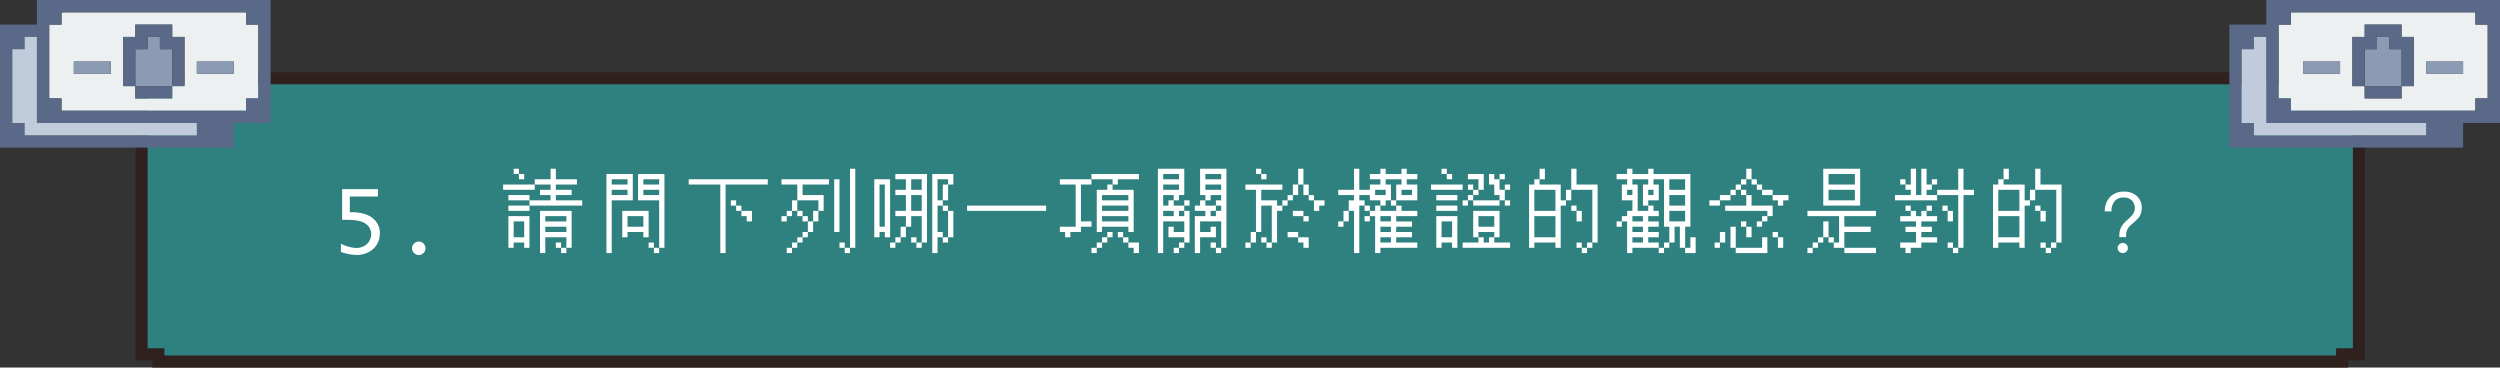 <svg xmlns="http://www.w3.org/2000/svg" width="829.834" height="122" viewBox="0 0 829.834 122">
  <rect x="0" y="0" width="829.834" height="122" fill="#333333" stroke="none"/>
  <g id="g8-q" transform="translate(-268 -82)">
    <g id="g8-q-2" data-name="g8-q">
      <g id="Exclusion_15" data-name="Exclusion 15" transform="translate(752 4211.001)" fill="#2e817f">
        <path d="M 293.436 -4009 L -431.436 -4009 L -431.436 -4009.405 L -431.436 -4011.405 L -433.436 -4011.405 L -437 -4011.405 L -437 -4100.595 L -433.436 -4100.595 L -431.436 -4100.595 L -431.436 -4102.595 L -431.436 -4103 L 293.436 -4103 L 293.436 -4102.595 L 293.436 -4100.595 L 295.436 -4100.595 L 299 -4100.595 L 299 -4011.405 L 295.436 -4011.405 L 293.436 -4011.405 L 293.436 -4009.405 L 293.436 -4009 Z" stroke="none"/>
        <path d="M 291.436 -4011 L 291.436 -4013.405 L 295.436 -4013.405 L 297 -4013.405 L 297 -4098.595 L 295.436 -4098.595 L 291.436 -4098.595 L 291.436 -4101 L -429.436 -4101 L -429.436 -4098.595 L -433.436 -4098.595 L -435 -4098.595 L -435 -4013.405 L -433.436 -4013.405 L -429.436 -4013.405 L -429.436 -4011 L 291.436 -4011 M 295.436 -4007 L -433.436 -4007 L -433.436 -4009.405 L -439 -4009.405 L -439 -4102.595 L -433.436 -4102.595 L -433.436 -4105 L 295.436 -4105 L 295.436 -4102.595 L 301 -4102.595 L 301 -4009.405 L 295.436 -4009.405 L 295.436 -4007.001 L 295.436 -4007 Z" stroke="none" fill="#2f211e"/>
      </g>
      <g id="Group_41327" data-name="Group 41327" transform="translate(123 -426)">
        <path id="Path_53380" data-name="Path 53380" d="M214.334,509H153.083v4.083H149v24.5h4.083v4.083h61.251v-4.083h4.083v-24.5h-4.083Zm-4.083,20.417H198v-4.083h12.25Zm-40.834,0h-12.25v-4.083h12.25Zm8.167,8.167V533.5H173.5V517.167h4.083v-4.083h12.25v4.083h4.083V533.5h-4.083v4.083Z" transform="translate(12.333 3.083)" fill="#ecf0f1"/>
        <rect id="Rectangle_33779" data-name="Rectangle 33779" width="12.25" height="4.083" transform="translate(210.334 528.417)" fill="#8b9bb4"/>
        <rect id="Rectangle_33780" data-name="Rectangle 33780" width="12.25" height="4.083" transform="translate(169.5 528.417)" fill="#8b9bb4"/>
        <path id="Path_53381" data-name="Path 53381" d="M160.083,511v4.083H156v12.25h12.25v-12.25h-4.083V511Z" transform="translate(33.917 9.25)" fill="#8b9bb4"/>
        <rect id="Rectangle_33781" data-name="Rectangle 33781" width="12.25" height="4.083" transform="translate(189.917 536.584)" fill="#5a6988"/>
        <path id="Path_53382" data-name="Path 53382" d="M171.333,510h-12.25v4.083H155v16.334h4.083v-12.25h4.083v-4.083h4.083v4.083h4.083v12.25h4.083V514.083h-4.083Z" transform="translate(30.834 6.167)" fill="#5a6988"/>
        <path id="Path_53383" data-name="Path 53383" d="M157.25,508v8.167H145V557h77.584v-8.167h12.25V508Zm-4.083,44.917v-4.083h-4.083v-24.5h4.083V520.25h4.083v28.584h53.084v4.083Zm77.584-12.25h-4.083v4.083H165.417v-4.083h-4.083v-24.5h4.083v-4.083h61.251v4.083h4.083Z" fill="#5a6988"/>
        <path id="Path_53384" data-name="Path 53384" d="M154.167,539.584V511h-4.083v4.083H146v24.5h4.083v4.083h57.167v-4.083Z" transform="translate(3.083 9.25)" fill="#c0cbdc"/>
      </g>
      <g id="Group_41335" data-name="Group 41335" transform="translate(863 -426)">
        <path id="Path_53380-2" data-name="Path 53380" d="M214.334,509H153.083v4.083H149v24.5h4.083v4.083h61.251v-4.083h4.083v-24.5h-4.083Zm-4.083,20.417H198v-4.083h12.25Zm-40.834,0h-12.25v-4.083h12.25Zm8.167,8.167V533.5H173.5V517.167h4.083v-4.083h12.25v4.083h4.083V533.5h-4.083v4.083Z" transform="translate(12.333 3.083)" fill="#ecf0f1"/>
        <rect id="Rectangle_33779-2" data-name="Rectangle 33779" width="12.25" height="4.083" transform="translate(210.334 528.417)" fill="#8b9bb4"/>
        <rect id="Rectangle_33780-2" data-name="Rectangle 33780" width="12.25" height="4.083" transform="translate(169.5 528.417)" fill="#8b9bb4"/>
        <path id="Path_53381-2" data-name="Path 53381" d="M160.083,511v4.083H156v12.25h12.25v-12.25h-4.083V511Z" transform="translate(33.917 9.25)" fill="#8b9bb4"/>
        <rect id="Rectangle_33781-2" data-name="Rectangle 33781" width="12.25" height="4.083" transform="translate(189.917 536.584)" fill="#5a6988"/>
        <path id="Path_53382-2" data-name="Path 53382" d="M171.333,510h-12.25v4.083H155v16.334h4.083v-12.25h4.083v-4.083h4.083v4.083h4.083v12.25h4.083V514.083h-4.083Z" transform="translate(30.834 6.167)" fill="#5a6988"/>
        <path id="Path_53383-2" data-name="Path 53383" d="M157.25,508v8.167H145V557h77.584v-8.167h12.25V508Zm-4.083,44.917v-4.083h-4.083v-24.5h4.083V520.25h4.083v28.584h53.084v4.083Zm77.584-12.25h-4.083v4.083H165.417v-4.083h-4.083v-24.5h4.083v-4.083h61.251v4.083h4.083Z" fill="#5a6988"/>
        <path id="Path_53384-2" data-name="Path 53384" d="M154.167,539.584V511h-4.083v4.083H146v24.5h4.083v4.083h57.167v-4.083Z" transform="translate(3.083 9.25)" fill="#c0cbdc"/>
      </g>
    </g>
    <path id="Path_54291" data-name="Path 54291" d="M2.57-11.033V-21.219H14.451v2.447H5.113v5.2h.438q4.58,0,7.055,1.914A6.178,6.178,0,0,1,15.08-6.508a6.891,6.891,0,0,1-1,3.678A6.861,6.861,0,0,1,11.266-.28,8.432,8.432,0,0,1,7.4.643a18.458,18.458,0,0,1-5.25-1V-3.131A12.6,12.6,0,0,0,4.744-2.1,9.857,9.857,0,0,0,7.4-1.7a5.214,5.214,0,0,0,2.379-.588A4.231,4.231,0,0,0,11.58-4a4.6,4.6,0,0,0,.643-2.3,4.128,4.128,0,0,0-1.757-3.356q-1.757-1.374-6.241-1.374ZM28,.643a2.145,2.145,0,0,1-1.572-.656,2.145,2.145,0,0,1-.656-1.572,2.127,2.127,0,0,1,.663-1.579A2.163,2.163,0,0,1,28-3.814a2.163,2.163,0,0,1,1.565.649,2.127,2.127,0,0,1,.663,1.579A2.145,2.145,0,0,1,29.57-.014,2.145,2.145,0,0,1,28,.643ZM56-28Zm3.5,0h1.75v1.75H59.5Zm12.25,0H73.5v3.5h7v1.75h-7V-21h5.25v1.75H73.5v1.75h8.75v1.75H64.75V-14h-7v-1.75h7V-17.5h7v-1.75h-3.5V-21h3.5v-1.75H66.5V-21H56v-1.75H66.5V-24.5h5.25Zm-10.5,1.75H63v1.75H61.25Zm-3.5,7h7v1.75h-7ZM68.25-14h10.5V-1.75H77V0H75.25V-1.75H77v-3.5H70V0H68.25Zm-10.5,1.75h7v10.5H63V-3.5H59.5v1.75H57.75Zm12.25,0v1.75h7v-1.75ZM59.5-10.5v5.25H63V-10.5ZM70-8.75V-7h7V-8.75ZM73.5-3.5h1.75v1.75H73.5ZM86.8-28Zm3.5,1.75h8.75v8.75h-7V0H90.3Zm10.5,0h8.75v24.5H107.8V0h-1.75V-1.75h1.75V-17.5h-7ZM92.05-24.5v1.75H97.3V-24.5Zm10.5,0v1.75h5.25V-24.5ZM92.05-21v1.75H97.3V-21Zm10.5,0v1.75h5.25V-21Zm-7,7h8.75v8.75h-1.75V-7H97.3v1.75H95.55Zm1.75,1.75v3.5h5.25v-3.5Zm7,8.75h1.75v1.75H104.3ZM117.6-28Zm0,3.5h26.25v1.75h-14V0H128.1V-22.75H117.6Zm14,7h1.75v1.75H131.6Zm1.75,1.75h1.75V-14h-1.75ZM135.1-14h3.5v3.5h-1.75v-1.75H135.1Zm13.3-14Zm22.75,0h1.75V-1.75h-1.75V0H169.4V-1.75h1.75ZM148.4-24.5h15.75v1.75H155.4v3.5h7V-14h-1.75v3.5H158.9V-7h-1.75v1.75H155.4V-3.5h-1.75v1.75H151.9V0h-1.75V-1.75h1.75V-3.5h1.75V-5.25h1.75V-7h1.75v-3.5h1.75V-14h1.75v-3.5h-7V-14H151.9v1.75h-1.75v1.75H148.4v-1.75h1.75V-14h1.75v-3.5h1.75v-5.25H148.4Zm17.5,0h1.75V-7H165.9ZM153.65-14h1.75v1.75h-1.75Zm1.75,1.75h1.75v1.75H155.4ZM167.65-3.5h1.75v1.75h-1.75ZM179.2-28Zm7,1.75h10.5V-3.5h-1.75v1.75H193.2V-3.5h1.75v-8.75h-3.5v3.5H189.7v3.5h-1.75V-3.5H186.2v1.75h-1.75V-3.5h1.75V-5.25h1.75v-3.5h1.75v-3.5h-3.5V-14h3.5v-5.25h-3.5V-21h3.5v-3.5h-3.5Zm12.25,0h7v3.5H203.7v5.25h-1.75v1.75H200.2V-7h1.75v1.75H200.2V0h-1.75ZM179.2-24.5h5.25V-5.25H182.7V-7h-1.75v1.75H179.2Zm12.25,0V-21h3.5v-3.5Zm8.75,0v7h1.75v-5.25h1.75V-24.5Zm-19.25,1.75v14h1.75v-14Zm10.5,3.5V-14h3.5v-5.25Zm10.5,3.5h1.75V-14h-1.75ZM203.7-14h1.75v8.75H203.7V-3.5h-1.75V-5.25h1.75ZM191.45-5.25h1.75V-3.5h-1.75ZM210-28Zm0,12.25h26.25V-14H210ZM240.8-28Zm10.5,1.75h15.75v1.75h-7v1.75H258.3V-21h7V-7h-1.75V-8.75H254.8V-7h-1.75V-21h3.5v-1.75h1.75V-24.5h-7v1.75h-3.5V-10.5h3.5v1.75h-3.5V-7h-3.5v1.75h-1.75V-7H240.8V-8.75h5.25v-14H240.8V-24.5h10.5Zm3.5,7v1.75h8.75v-1.75Zm0,3.5V-14h8.75v-1.75Zm0,3.5v1.75h8.75v-1.75ZM256.55-7h1.75v1.75h-1.75V-3.5H254.8v1.75h-1.75V0H251.3V-1.75h1.75V-3.5h1.75V-5.25h1.75Zm3.5,0h1.75v1.75h-1.75Zm1.75,1.75h1.75V-3.5H261.8Zm1.75,1.75h3.5V0H265.3V-1.75h-1.75ZM271.6-28Zm1.75,0h8.75v8.75h-1.75v1.75H278.6v1.75h3.5V-17.5h1.75v1.75H282.1V-14h-1.75v1.75h1.75V-14h1.75V-3.5H282.1v1.75h-1.75V0H278.6V-1.75h1.75V-3.5h1.75V-5.25h-5.25v-3.5h1.75V-7h3.5v-3.5h-7V0h-1.75Zm14,0h8.75V-1.75h-1.75V0H292.6V-1.75h1.75V-10.5h-7V-7h3.5V-8.75h1.75v3.5h-5.25V0H285.6V-12.25h3.5V-14h-3.5v-1.75h1.75V-17.5h1.75v-1.75h-1.75ZM275.1-26.25v1.75h5.25v-1.75Zm14,0v1.75h5.25v-1.75Zm-14,3.5V-21h5.25v-1.75Zm14,0V-21h5.25v-1.75Zm-14,3.5v3.5h1.75V-17.5h1.75v-1.75Zm15.75,0v1.75H289.1v1.75h3.5V-17.5h1.75v-1.75Zm1.75,3.5V-14h-1.75v1.75h1.75V-14h1.75v-1.75ZM275.1-14v1.75h3.5V-14ZM290.85-3.5h1.75v1.75h-1.75ZM302.4-28Zm3.5,0h1.75v1.75H305.9Zm14,0h1.75v5.25H319.9v3.5h-1.75v1.75H316.4v1.75h-1.75V-14H312.9V-3.5h-1.75v1.75H309.4V-3.5h1.75V-15.75h-3.5V-7H305.9v3.5h-1.75v1.75H302.4V-3.5h1.75V-7h1.75V-21h-3.5v-1.75h12.25V-21h-7v3.5h5.25v1.75h1.75V-17.5h1.75v-1.75h1.75v-3.5h1.75Zm-12.25,1.75h1.75v1.75h-1.75Zm14,3.5h1.75v3.5h-1.75Zm1.75,3.5h1.75v1.75H323.4Zm1.75,1.75h3.5v1.75H326.9V-14h-1.75Zm-7,3.5h3.5v1.75h-3.5Zm3.5,1.75h1.75v1.75h-1.75ZM316.4-7h3.5v1.75h-3.5Zm-8.75,1.75h1.75V-3.5h-1.75Zm12.25,0h3.5v3.5h-1.75V-3.5H319.9ZM333.2-28Zm5.25,0h1.75v7h3.5v-1.75h3.5V-24.5h-3.5v-1.75h3.5V-28h1.75v1.75h5.25V-28h1.75v1.75h3.5v1.75h-3.5v1.75h3.5v5.25h-7v1.75H350.7V-17.5h1.75v-5.25h1.75V-24.5h-5.25v1.75h1.75v5.25h-1.75v1.75H347.2V-14h5.25v-1.75h1.75V-14h5.25v1.75h-7v1.75h5.25v1.75h-5.25V-7h5.25v1.75h-5.25V-3.5h7v1.75H347.2V0h-1.75V-12.25H343.7v1.75h-1.75v-1.75h1.75V-14h1.75v-1.75h1.75V-17.5h-3.5v-1.75h-3.5v1.75h1.75v1.75H340.2V0h-1.75V-14H336.7v3.5h-1.75v1.75H333.2V-10.5h1.75V-14h1.75v-3.5h1.75v-1.75H333.2V-21h5.25Zm7,7v1.75h3.5V-21Zm8.75,0v1.75h3.5V-21Zm-12.25,5.25h1.75V-14h-1.75Zm5.25,3.5v1.75h3.5v-1.75Zm0,3.5V-7h3.5V-8.75Zm0,3.5V-3.5h3.5V-5.25ZM364-28Zm3.5,0h1.75v1.75H367.5Zm1.75,1.75H371v1.75h-1.75Zm7,0h5.25V-21h-1.75v1.75H378v1.75h-1.75v1.75H374.5V-17.5h1.75v-1.75H378V-21h1.75v-3.5h-3.5Zm7,0H385v1.75h1.75v-1.75h1.75v1.75h-1.75V-21h1.75v-1.75h1.75V-21H388.5v3.5h-1.75v1.75H378V-17.5h8.75v-1.75H385v-3.5h-1.75ZM364-22.75h10.5V-21H364Zm12.25,0H378V-21h-1.75Zm-10.5,3.5h7v1.75h-7ZM388.5-17.5h1.75v1.75H388.5Zm-22.75,1.75h7V-14h-7ZM378-14h8.75v8.75H385V-3.5h5.25v1.75H374.5V-3.5h5.25V-5.25h1.75V-3.5h1.75V-5.25H385V-7h-5.25v1.75H378Zm-12.25,1.75h7v10.5H371V-3.5h-3.5v1.75h-1.75Zm14,0v3.5H385v-3.5ZM367.5-10.5v5.25H371V-10.5ZM394.8-28Zm5.25,0h1.75v3.5h-1.75v1.75h7v5.25h1.75V-21h1.75v-7h1.75v5.25h7V-3.5h-1.75v1.75H415.8V0h-1.75V-1.75h1.75V-3.5h1.75V-21h-7v3.5H408.8v1.75h-1.75v14H405.3V-3.5h-7v1.75h-1.75v-21h1.75V-24.5h1.75Zm-1.75,7v7h7v-7Zm12.25,5.25h1.75V-14h-1.75ZM412.3-14h1.75v3.5H412.3Zm-14,1.75v7h7v-7Zm14,8.75h1.75v1.75H412.3ZM425.6-28Zm3.5,0h1.75v1.75h5.25V-28h1.75v1.75H450.1v17.5h-1.75v7H446.6v-7h-1.75V-3.5H443.1v1.75h-1.75V0H439.6V-1.75h1.75V-3.5h1.75V-8.75h-1.75V-24.5h-3.5v1.75h1.75v5.25h-3.5v1.75h-1.75v-7h1.75V-24.5h-5.25v1.75h1.75V-14h3.5v-1.75h1.75V-14h1.75v1.75h-3.5v1.75h3.5v1.75h-3.5V-7h3.5v1.75h-3.5V-3.5h3.5v1.75h-8.75V0H429.1V-10.5h-1.75v1.75H425.6V-10.5h1.75v-1.75h1.75V-14h1.75v-3.5h-3.5v-5.25h1.75V-24.5h-3.5v-1.75h3.5Zm14,3.5V-21h5.25v-3.5Zm-14,3.5v1.75h1.75V-21Zm7,0v1.75h1.75V-21Zm7,1.75v3.5h5.25v-3.5Zm0,5.25v3.5h5.25V-14Zm-12.25,1.75v1.75h3.5v-1.75Zm0,3.5V-7h3.5V-8.75Zm0,3.5V-3.5h3.5V-5.25Zm19.25,0h1.75V0h-3.5V-1.75h1.75ZM456.4-28Zm12.25,0h1.75v3.5h-1.75v1.75H466.9V-21h-1.75v1.75H463.4v1.75h-3.5v1.75h-3.5V-17.5h3.5v-1.75h3.5V-21h1.75v-1.75h1.75V-24.5h1.75Zm1.75,3.5h1.75v1.75H470.4Zm1.75,1.75h1.75V-21h-1.75ZM466.9-21h1.75v1.75H466.9Zm7,0h3.5v1.75h-3.5Zm-5.25,1.75h1.75v3.5h7v3.5h-1.75v1.75H473.9v1.75h-1.75V-10.5h1.75v-1.75h1.75V-14h-14v-1.75h7Zm8.75,0h5.25v1.75H480.9v1.75h-1.75V-17.5H477.4ZM466.9-10.5h1.75v1.75H466.9Zm-3.5,1.75h1.75v7H463.4Zm5.25,0h1.75v3.5h-1.75ZM459.9-7h1.75v3.5H459.9v1.75h-1.75V-3.5h1.75Zm17.5,0h1.75v1.75H477.4Zm-3.5,1.75h1.75V0h-10.5V-1.75h8.75Zm5.25,0h1.75v3.5h-1.75ZM487.2-28Zm7,0h12.25v12.25H494.2Zm1.75,1.75v3.5h8.75v-3.5Zm0,5.25v3.5h8.75V-21Zm-7,7H511.7v1.75H501.2v3.5h8.75V-7H501.2v5.25h-3.5V-3.5h1.75v-8.75h-10.5Zm5.25,3.5h1.75v5.25H494.2V-3.5h-1.75v1.75H490.7V0h-1.75V-1.75h1.75V-3.5h1.75V-5.25h1.75Zm1.75,5.25h1.75V-3.5h-1.75Zm5.25,3.5h10.5V0H501.2ZM518-28Zm5.25,0H525v8.75h1.75V-28h1.75v5.25h1.75V-24.5H532v1.75h-1.75V-21H528.5v1.75H532V-21h7v-7h1.75v7h3.5v1.75h-3.5v17.5H539V0h-1.75V-1.75H539v-17.5h-7v1.75H518v-1.75h5.25V-21H521.5v-1.75h1.75Zm-3.5,3.5h1.75v1.75h-1.75Zm1.75,8.75h1.75V-14H521.5Zm7,0h1.75V-14H528.5v1.75H532v1.75h-5.25v1.75h3.5V-7h-3.5v1.75H532V-3.5h-5.25v1.75h-3.5V0H521.5V-1.75h-1.75V-3.5H525V-7h-3.5V-8.75H525V-10.5h-5.25v-1.75h3.5V-14H525v1.75h1.75V-14h1.75Zm5.25,0h1.75V-14h-1.75ZM535.5-14h1.75v3.5H535.5Zm0,10.5h1.75v1.75H535.5ZM548.8-28Zm5.25,0h1.75v3.5h-1.75v1.75h7v5.25h1.75V-21h1.75v-7h1.75v5.25h7V-3.5h-1.75v1.75H569.8V0h-1.75V-1.75h1.75V-3.5h1.75V-21h-7v3.5H562.8v1.75h-1.75v14H559.3V-3.5h-7v1.75h-1.75v-21h1.75V-24.5h1.75Zm-1.75,7v7h7v-7Zm12.25,5.25h1.75V-14h-1.75ZM566.3-14h1.75v3.5H566.3Zm-14,1.75v7h7v-7Zm14,8.75h1.75v1.75H566.3Zm27.72-16.884a6.034,6.034,0,0,0-4.7,1.848,6.788,6.788,0,0,0-1.68,4.7h2.24a5.064,5.064,0,0,1,.924-3.22,3.578,3.578,0,0,1,3.108-1.372,3.664,3.664,0,0,1,2.744.98,3.535,3.535,0,0,1,.952,2.6,3.6,3.6,0,0,1-.812,2.212,19.042,19.042,0,0,1-1.82,1.764A8.718,8.718,0,0,0,593.1-8.6a5.486,5.486,0,0,0-.616,2.66v.644h2.24v-.644a4.01,4.01,0,0,1,.532-2.072,5.3,5.3,0,0,1,1.316-1.512c1.232-1.092,1.988-1.82,2.3-2.156a5.439,5.439,0,0,0,1.036-3.276,5.026,5.026,0,0,0-1.6-3.948A5.959,5.959,0,0,0,594.02-20.384ZM593.6-3.332a1.6,1.6,0,0,0-1.2.476,1.5,1.5,0,0,0-.476,1.176,1.6,1.6,0,0,0,.476,1.2A1.717,1.717,0,0,0,593.6,0a1.785,1.785,0,0,0,1.232-.476,1.624,1.624,0,0,0,.476-1.2,1.6,1.6,0,0,0-.476-1.176A1.666,1.666,0,0,0,593.6-3.332Z" transform="translate(379 166)" fill="#fff"/>
  </g>
</svg>

